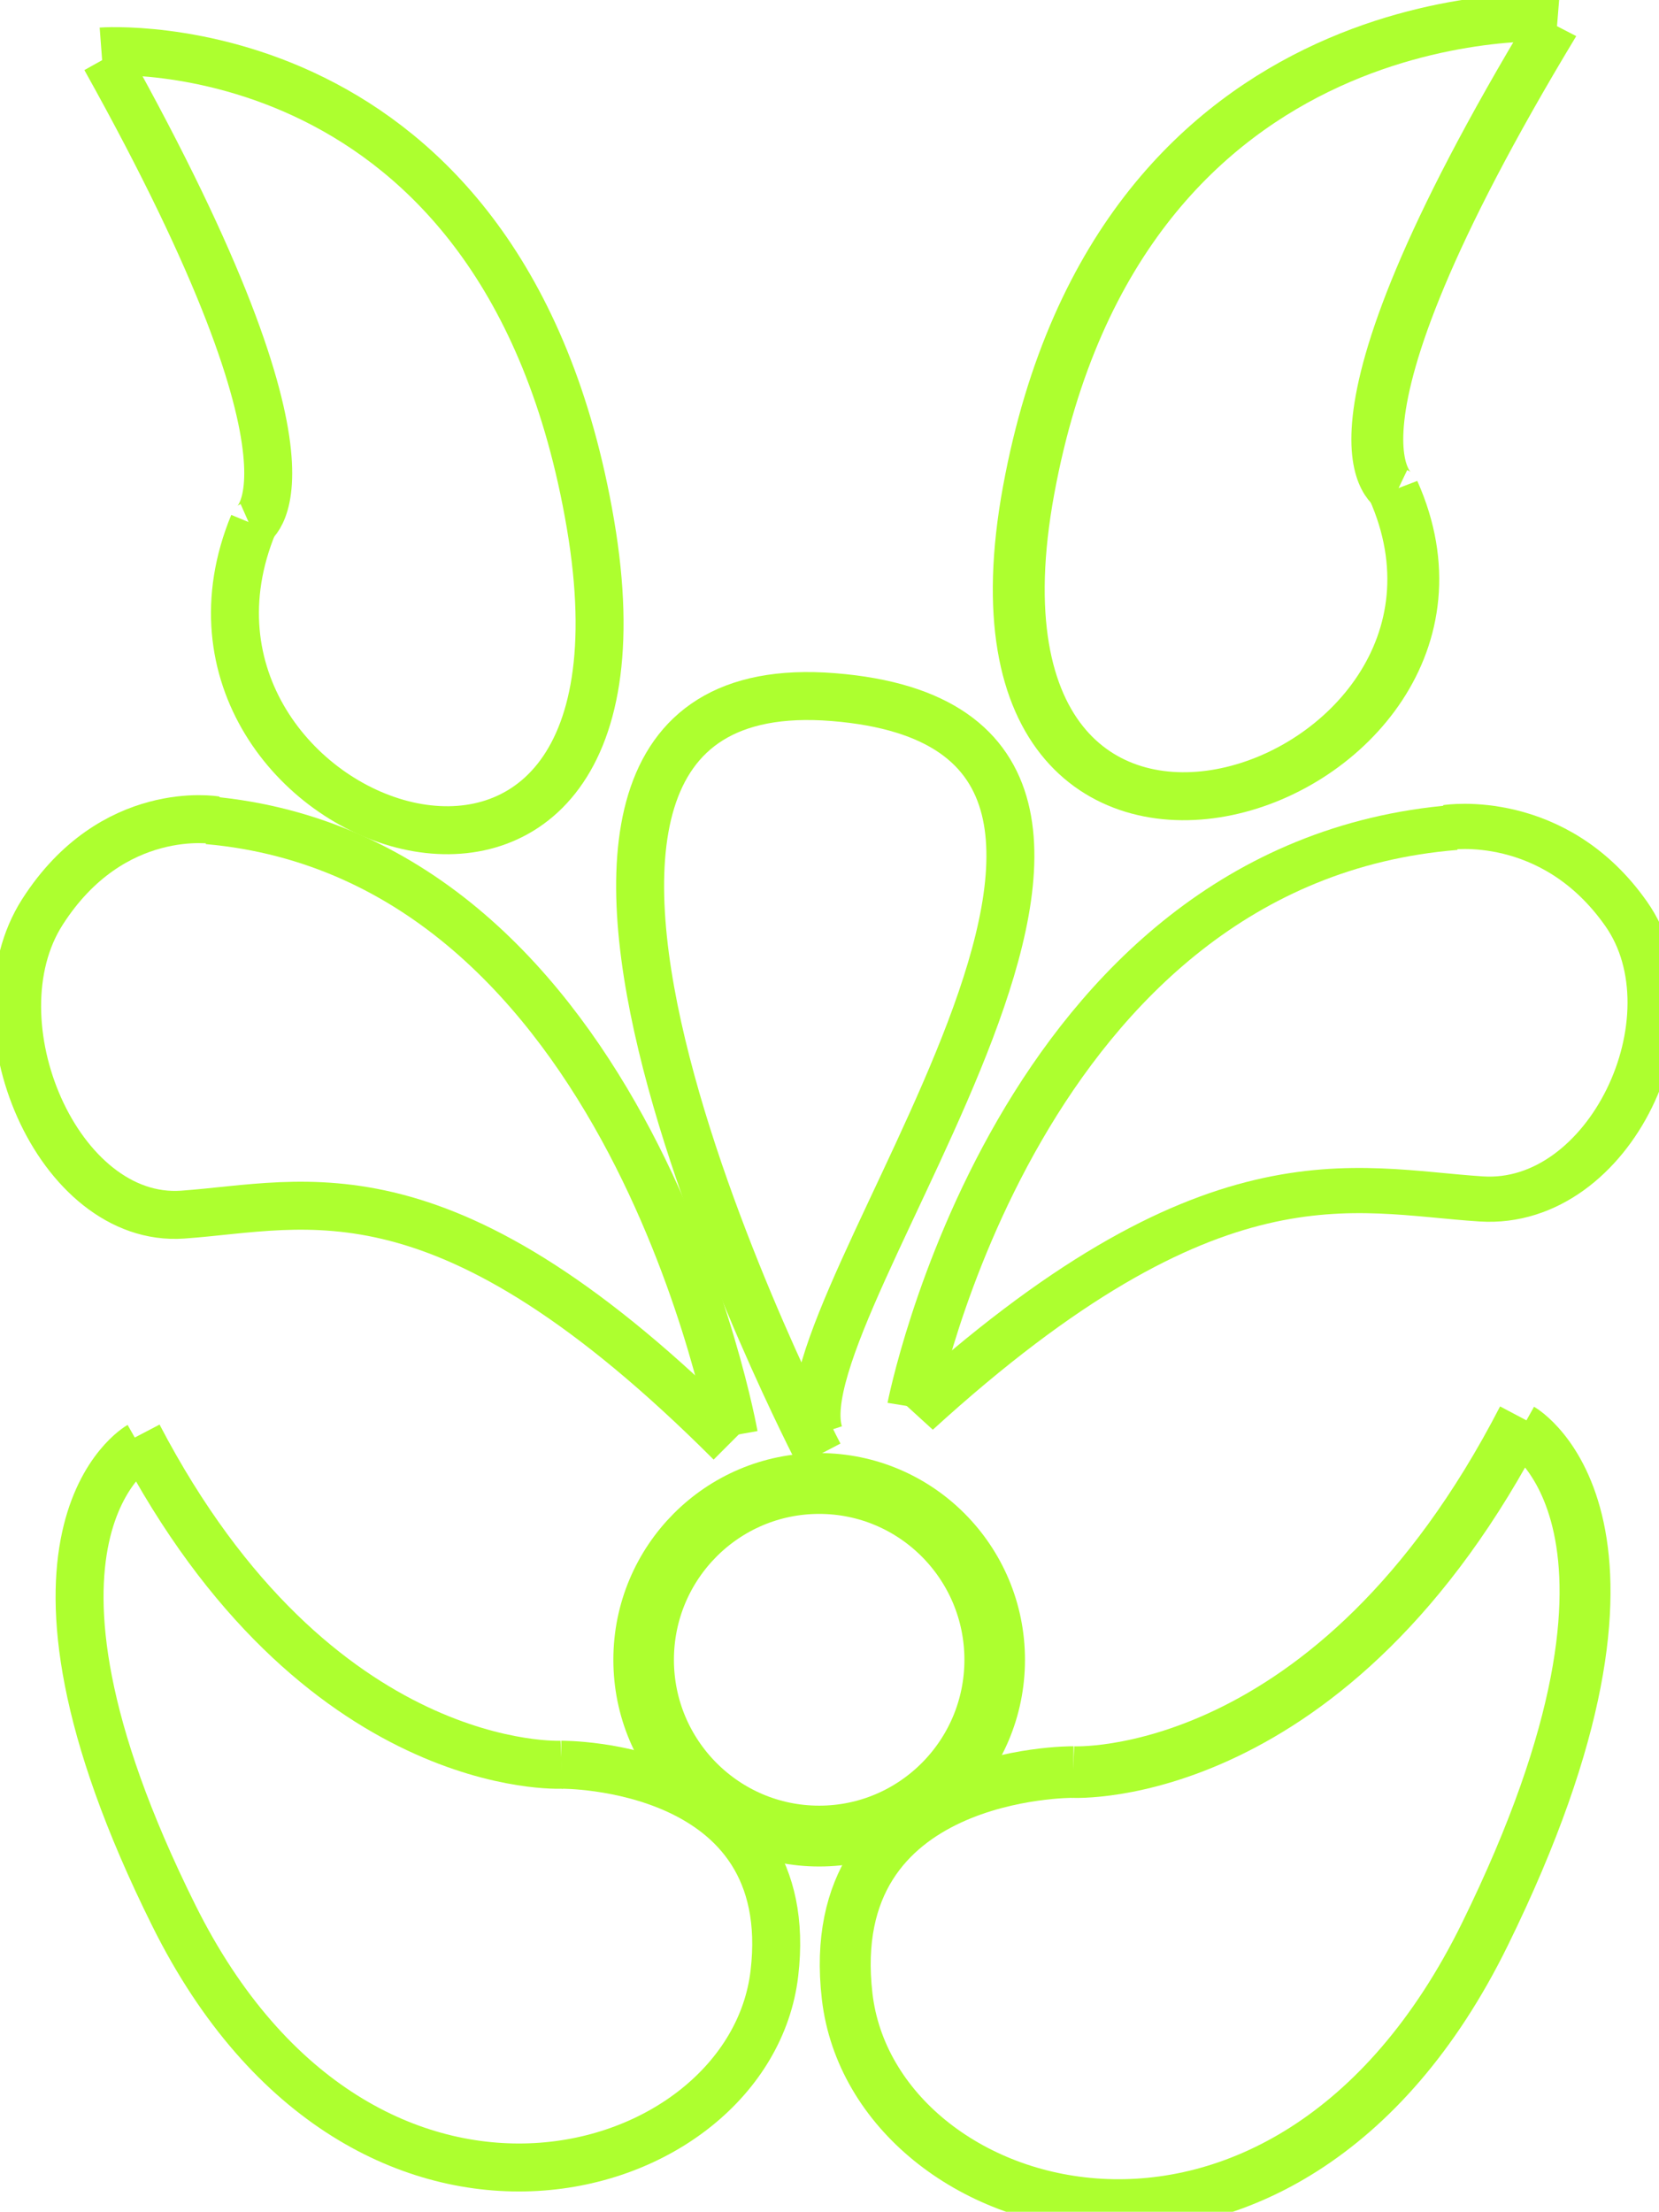 <?xml version="1.0" encoding="UTF-8" standalone="no" ?>
<!DOCTYPE svg PUBLIC "-//W3C//DTD SVG 1.1//EN" "http://www.w3.org/Graphics/SVG/1.1/DTD/svg11.dtd">
<svg xmlns="http://www.w3.org/2000/svg" xmlns:xlink="http://www.w3.org/1999/xlink" version="1.1" width="69.188" height="92.205" viewBox="0 0 69.188 92.205" xml:space="preserve">
<desc>Created with Fabric.js 5.3.0</desc>
<defs>
</defs>
<g transform="matrix(1.263 0 0 1.268 34.163 69.193)" id="PcGb3cAiPo2y7YaiJ-7eW"  >
<path style="stroke: rgb(173,255,47); stroke-width: 2; stroke-dasharray: none; stroke-linecap: butt; stroke-dashoffset: 0; stroke-linejoin: miter; stroke-miterlimit: 4; fill: none; fill-rule: nonzero; opacity: 1;" vector-effect="non-scaling-stroke"  transform=" translate(0, 0)" d="M 0 -5.796 C 3.2 -5.796 5.796 -3.2 5.796 0 C 5.796 3.2 3.2 5.796 0 5.796 C -3.2 5.796 -5.796 3.2 -5.796 0 C -5.796 -3.2 -3.2 -5.796 0 -5.796 z" stroke-linecap="round" />
</g>
<g transform="matrix(1 0 0 1 14.599 66.711)" id="uk8_jbiRjFZrj7cVTsRL6"  >
<path style="stroke: rgb(173,255,47); stroke-width: 2; stroke-dasharray: none; stroke-linecap: butt; stroke-dashoffset: 0; stroke-linejoin: miter; stroke-miterlimit: 4; fill: rgb(255,255,255); fill-opacity: 0; fill-rule: nonzero; opacity: 1;" vector-effect="non-scaling-stroke"  transform=" translate(0, 0)" d="M 8.831 6.857 C 8.831 6.857 -1.382 7.403 -8.831 -6.86" stroke-linecap="round" />
</g>
<g transform="matrix(1 0 0 1 17.845 75.315)" id="lW8dOn5ug8XwYA0JDmO02"  >
<path style="stroke: rgb(173,255,47); stroke-width: 2; stroke-dasharray: none; stroke-linecap: butt; stroke-dashoffset: 0; stroke-linejoin: miter; stroke-miterlimit: 4; fill: rgb(255,255,255); fill-opacity: 0; fill-rule: nonzero; opacity: 1;" vector-effect="non-scaling-stroke"  transform=" translate(0, -0)" d="M -12.03 -15.043 C -12.03 -15.043 -18.51 -11.37 -10.59 4.55 C -2.67 20.47 13.41 15.757 14.45 6.957 C 15.49 -1.843 5.57 -1.747 5.57 -1.747" stroke-linecap="round" />
</g>
<g transform="matrix(-1.062 0 0 1.075 54.123 66.503)" id="jDGbbpuLTTkZeznk2RePx"  >
<path style="stroke: rgb(173,255,47); stroke-width: 2; stroke-dasharray: none; stroke-linecap: butt; stroke-dashoffset: 0; stroke-linejoin: miter; stroke-miterlimit: 4; fill: rgb(255,255,255); fill-opacity: 0; fill-rule: nonzero; opacity: 1;" vector-effect="non-scaling-stroke"  transform=" translate(0, 0)" d="M 8.831 6.857 C 8.831 6.857 -1.382 7.403 -8.831 -6.86" stroke-linecap="round" />
</g>
<g transform="matrix(-1.062 0 0 1.075 50.677 75.751)" id="IjktDfrhNe3nLUKHuTLkh"  >
<path style="stroke: rgb(173,255,47); stroke-width: 2; stroke-dasharray: none; stroke-linecap: butt; stroke-dashoffset: 0; stroke-linejoin: miter; stroke-miterlimit: 4; fill: rgb(255,255,255); fill-opacity: 0; fill-rule: nonzero; opacity: 1;" vector-effect="non-scaling-stroke"  transform=" translate(0, -0)" d="M -12.03 -15.043 C -12.03 -15.043 -18.51 -11.37 -10.59 4.55 C -2.67 20.47 13.41 15.757 14.45 6.957 C 15.49 -1.843 5.57 -1.747 5.57 -1.747" stroke-linecap="round" />
</g>
<g transform="matrix(-1.082 0 0 1 61.116 10.765)" id="PAjxmJuWNyv44T_KPigAH"  >
<path style="stroke: rgb(173,255,47); stroke-width: 2; stroke-dasharray: none; stroke-linecap: butt; stroke-dashoffset: 0; stroke-linejoin: miter; stroke-miterlimit: 4; fill: rgb(255,255,255); fill-opacity: 0; fill-rule: nonzero; opacity: 1;" vector-effect="non-scaling-stroke"  transform=" translate(-0, 0)" d="M 2.65 9.747 C 2.65 9.747 6.531 8.032 -3.397 -9.747" stroke-linecap="round" />
</g>
<g transform="matrix(1 0 0 1 8.947 34.448)" id="6anvEmmKdQgUcW2knydeg"  >
<path style="stroke: rgb(173,255,47); stroke-width: 2; stroke-dasharray: none; stroke-linecap: butt; stroke-dashoffset: 0; stroke-linejoin: miter; stroke-miterlimit: 4; fill: rgb(255,255,255); fill-opacity: 0; fill-rule: nonzero; opacity: 1;" vector-effect="non-scaling-stroke"  transform=" translate(0, 0)" d="M 0 0" stroke-linecap="round" />
</g>
<g transform="matrix(-1.082 0 0 1 53.725 16.954)" id="rPu8IU1dpFBhJtM9AqehU"  >
<path style="stroke: rgb(173,255,47); stroke-width: 2; stroke-dasharray: none; stroke-linecap: butt; stroke-dashoffset: 0; stroke-linejoin: miter; stroke-miterlimit: 4; fill: rgb(255,255,255); fill-opacity: 0; fill-rule: nonzero; opacity: 1;" vector-effect="non-scaling-stroke"  transform=" translate(-0, 0)" d="M -10.387 -16.225 C -10.387 -16.225 6.434 -17.492 10.005 3.476 C 13.577 24.443 -9.235 16.033 -4.05 3.476" stroke-linecap="round" />
</g>
<g transform="matrix(1 0 0 1 15.592 47.145)" id="OS6DAQ2Nq1SSSVSoZI97C"  >
<path style="stroke: rgb(173,255,47); stroke-width: 2; stroke-dasharray: none; stroke-linecap: butt; stroke-dashoffset: 0; stroke-linejoin: miter; stroke-miterlimit: 4; fill: rgb(255,255,255); fill-opacity: 0; fill-rule: nonzero; opacity: 1;" vector-effect="non-scaling-stroke"  transform=" translate(0, -0)" d="M -6.603 -12.952 C -6.603 -12.952 -10.9 -13.695 -13.825 -9.124 C -16.75 -4.554 -13.185 3.856 -7.975 3.49 C -2.764 3.124 2.903 1.022 14.877 12.996" stroke-linecap="round" />
</g>
<g transform="matrix(1 0 0 1 7.789 12.181)" id="0t21FpLLaZ2GVCjABsoLk"  >
<path style="stroke: rgb(173,255,47); stroke-width: 2; stroke-dasharray: none; stroke-linecap: butt; stroke-dashoffset: 0; stroke-linejoin: miter; stroke-miterlimit: 4; fill: rgb(255,255,255); fill-opacity: 0; fill-rule: nonzero; opacity: 1;" vector-effect="non-scaling-stroke"  transform=" translate(-0, 0)" d="M 2.65 9.747 C 2.65 9.747 6.531 8.032 -3.397 -9.747" stroke-linecap="round" />
</g>
<g transform="matrix(1 0 0 1 19.639 47.013)" id="DBJx28UaxZnwsNesp6kHh"  >
<path style="stroke: rgb(173,255,47); stroke-width: 2; stroke-dasharray: none; stroke-linecap: butt; stroke-dashoffset: 0; stroke-linejoin: miter; stroke-miterlimit: 4; fill: rgb(255,255,255); fill-opacity: 0; fill-rule: nonzero; opacity: 1;" vector-effect="non-scaling-stroke"  transform=" translate(-0, 0)" d="M 10.968 12.82 C 10.968 12.82 6.691 -11.255 -10.968 -12.82" stroke-linecap="round" />
</g>
<g transform="matrix(1 0 0 1 14.619 18.371)" id="1MKKufSaKzHR6WdpW7Lx3"  >
<path style="stroke: rgb(173,255,47); stroke-width: 2; stroke-dasharray: none; stroke-linecap: butt; stroke-dashoffset: 0; stroke-linejoin: miter; stroke-miterlimit: 4; fill: rgb(255,255,255); fill-opacity: 0; fill-rule: nonzero; opacity: 1;" vector-effect="non-scaling-stroke"  transform=" translate(-0, 0)" d="M -10.387 -16.225 C -10.387 -16.225 6.434 -17.492 10.005 3.476 C 13.577 24.443 -9.235 16.033 -4.05 3.476" stroke-linecap="round" />
</g>
<g transform="matrix(-1.033 0 0 0.942 53.54 46.694)" id="wLF2QIsy9S5g7oKXZ8Z0t"  >
<path style="stroke: rgb(173,255,47); stroke-width: 2; stroke-dasharray: none; stroke-linecap: butt; stroke-dashoffset: 0; stroke-linejoin: miter; stroke-miterlimit: 4; fill: rgb(255,255,255); fill-opacity: 0; fill-rule: nonzero; opacity: 1;" vector-effect="non-scaling-stroke"  transform=" translate(0, -0)" d="M -6.603 -12.952 C -6.603 -12.952 -10.9 -13.695 -13.825 -9.124 C -16.75 -4.554 -13.185 3.856 -7.975 3.49 C -2.764 3.124 2.903 1.022 14.877 12.996" stroke-linecap="round" />
</g>
<g transform="matrix(1 0 0 1 34.417 44.829)" id="Et6EmgvLI3Vqo-7lvuB4v"  >
<path style="stroke: rgb(173,255,47); stroke-width: 2; stroke-dasharray: none; stroke-linecap: butt; stroke-dashoffset: 0; stroke-linejoin: miter; stroke-miterlimit: 4; fill: rgb(255,255,255); fill-opacity: 0; fill-rule: nonzero; opacity: 1;" vector-effect="non-scaling-stroke"  transform=" translate(2.704e-7, -0)" d="M -0.254 15.813 C -0.254 15.813 -17.441 -17.19 0.335 -15.768 C 18.111 -14.346 -2.011 9.604 -0.254 14.943" stroke-linecap="round" />
</g>
<g transform="matrix(-1.033 0 0 0.942 49.361 46.57)" id="E9mYo47-Bjl3YFGCuxbYi"  >
<path style="stroke: rgb(173,255,47); stroke-width: 2; stroke-dasharray: none; stroke-linecap: butt; stroke-dashoffset: 0; stroke-linejoin: miter; stroke-miterlimit: 4; fill: rgb(255,255,255); fill-opacity: 0; fill-rule: nonzero; opacity: 1;" vector-effect="non-scaling-stroke"  transform=" translate(-0, 0)" d="M 10.968 12.82 C 10.968 12.82 6.691 -11.255 -10.968 -12.82" stroke-linecap="round" />
</g>
</svg>